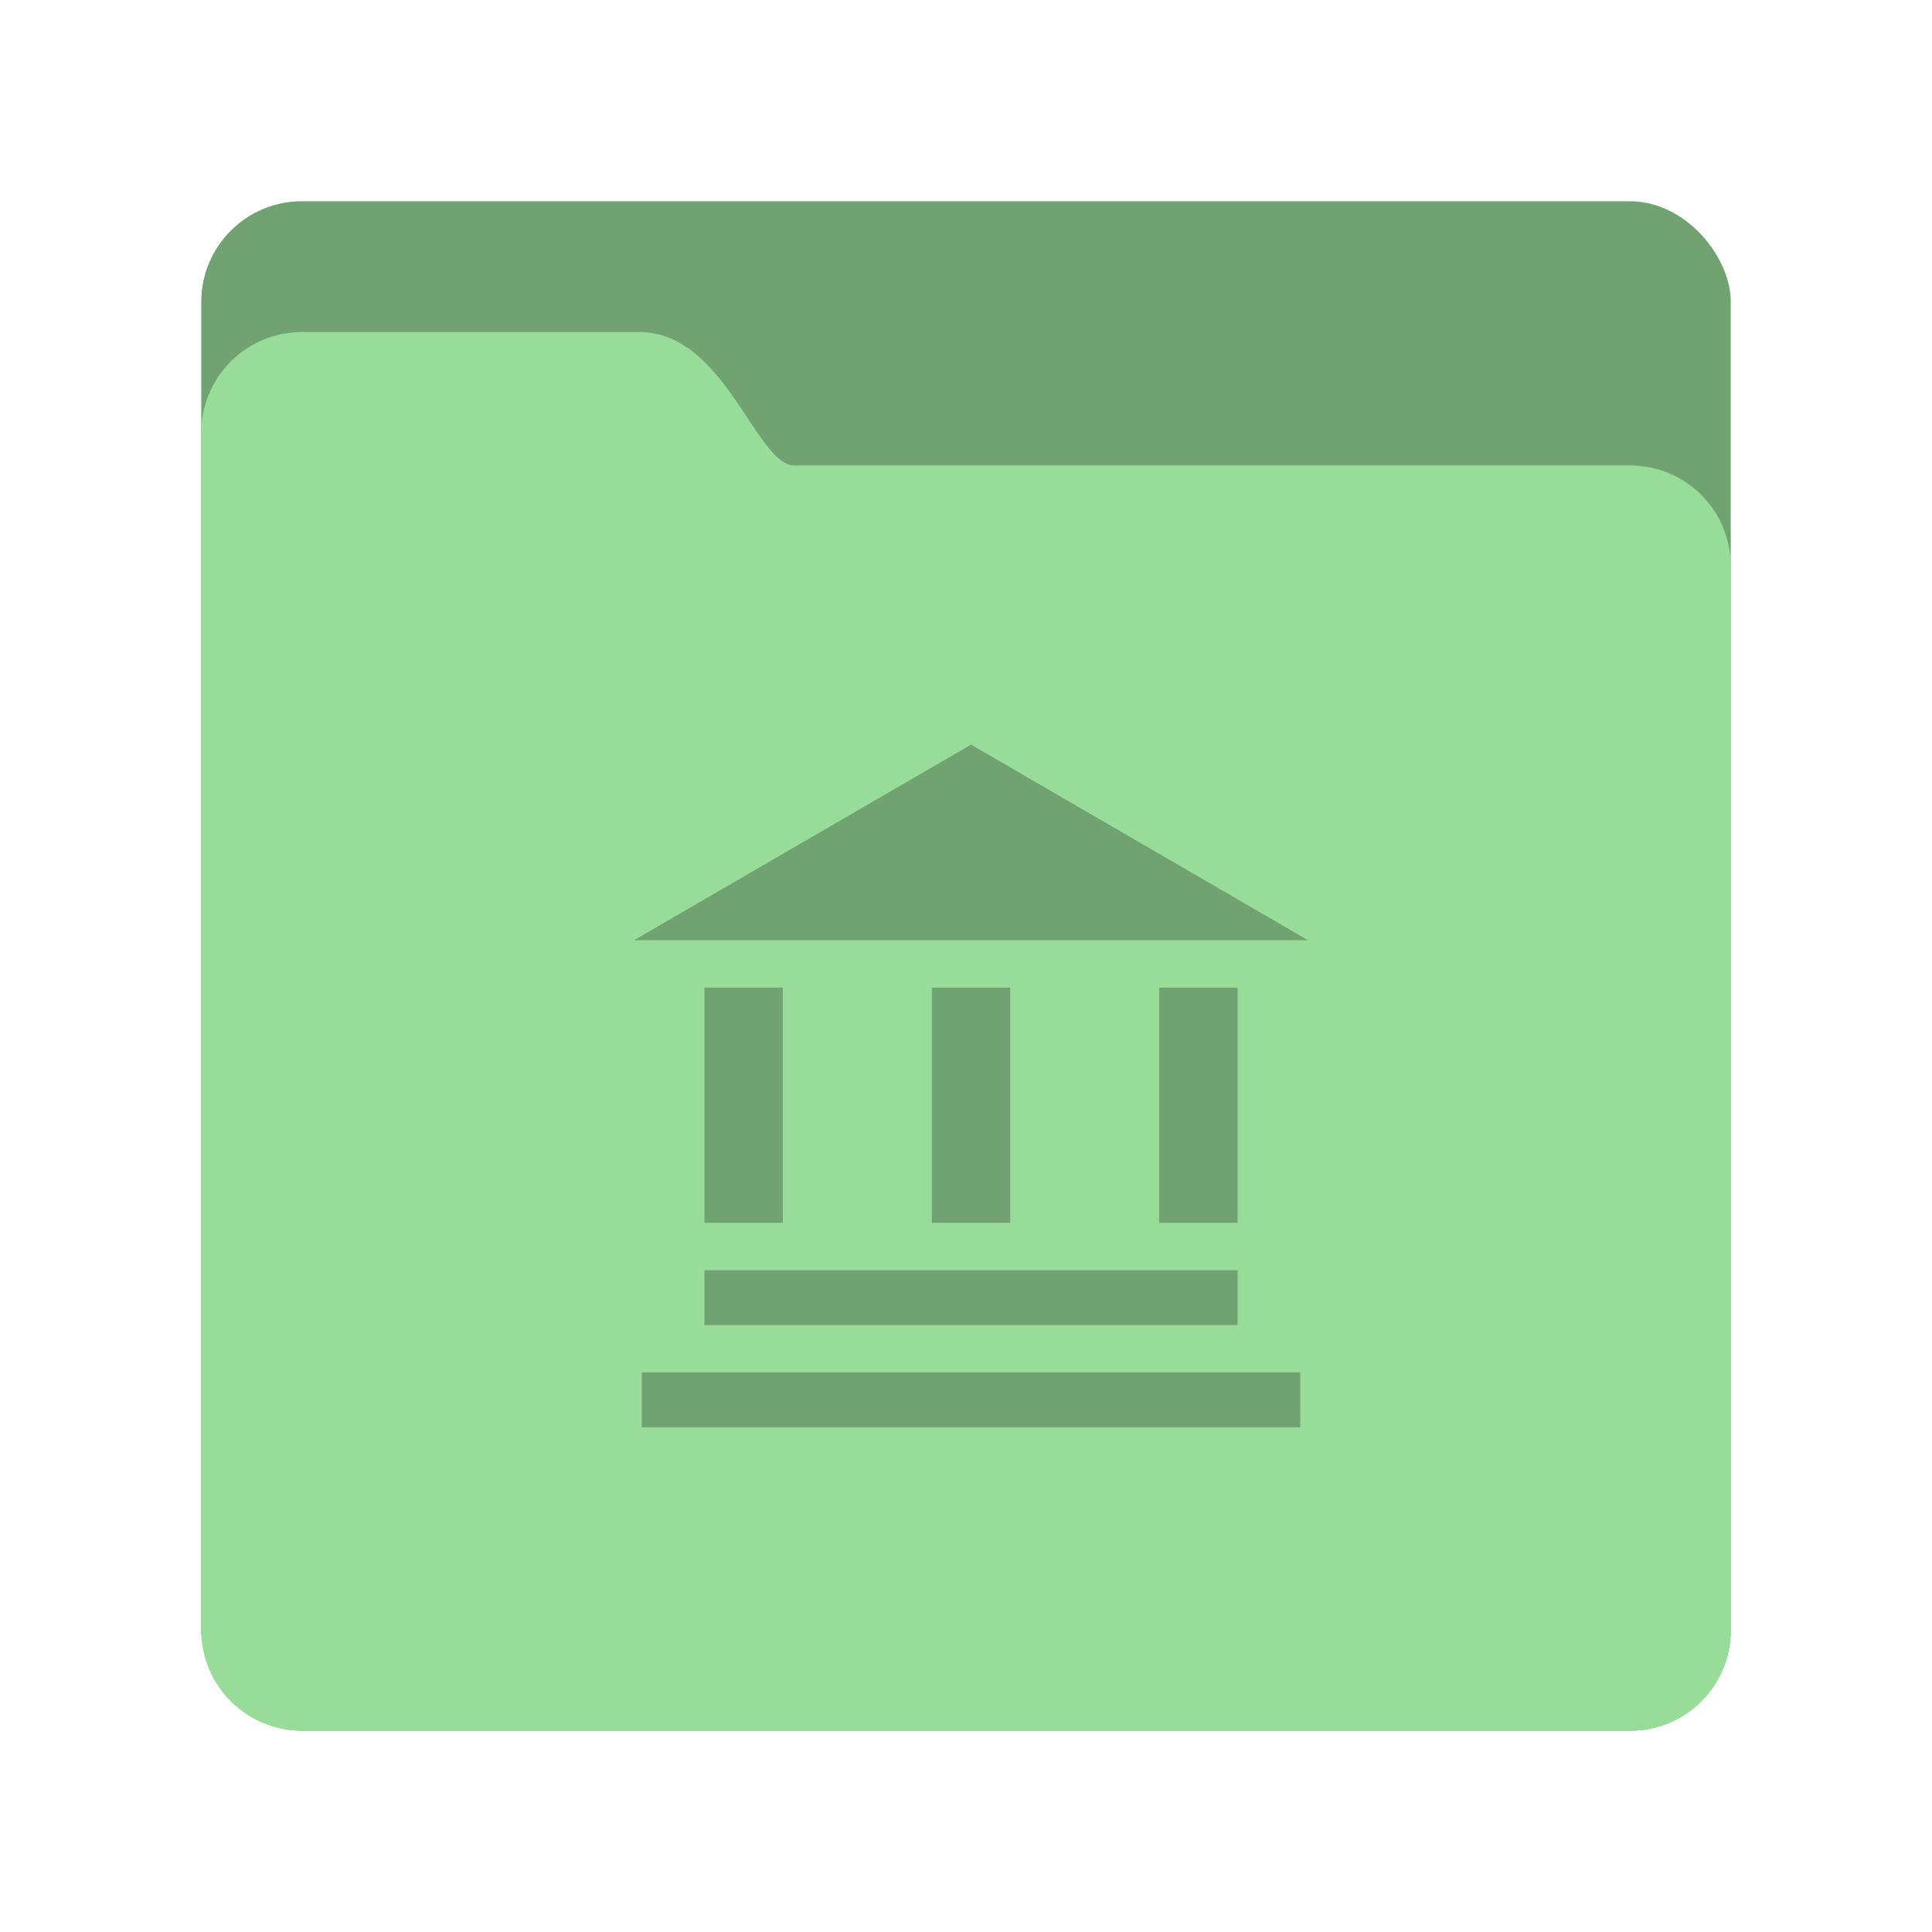 <svg xmlns="http://www.w3.org/2000/svg" width="192" height="192" viewBox="0 0 192 192">
  <g fill="none" fill-rule="evenodd">
    <rect width="152" height="152" x="20" y="20" fill="#71A372" rx="10"/>
    <path fill="#98DC9A" d="M20,42.997 C20,37.476 24.478,33 29.998,33 L63.567,33 C72.025,33 75.141,46.256 78.933,46.256 L161.997,46.256 C167.522,46.256 172,50.732 172,56.255 L172,162.002 C172,167.524 167.523,172 161.997,172 L30.003,172 C24.478,172 20,167.533 20,162.003 L20,42.997 Z"/>
    <path fill="#71A372" d="M129.221,136.394 L129.221,141.848 L63.779,141.848 L63.779,136.394 L129.221,136.394 Z M122.988,126.232 L122.988,131.685 L70.012,131.685 L70.012,126.232 L122.988,126.232 Z M77.802,98.151 L77.802,121.523 L70.012,121.523 L70.012,98.151 L77.802,98.151 Z M100.395,98.151 L100.395,121.523 L92.605,121.523 L92.605,98.151 L100.395,98.151 Z M122.988,98.151 L122.988,121.523 L115.198,121.523 L115.198,98.151 L122.988,98.151 Z M96.5,74 L130,93.442 L63,93.442 L96.5,74 Z"/>
  </g>
</svg>
